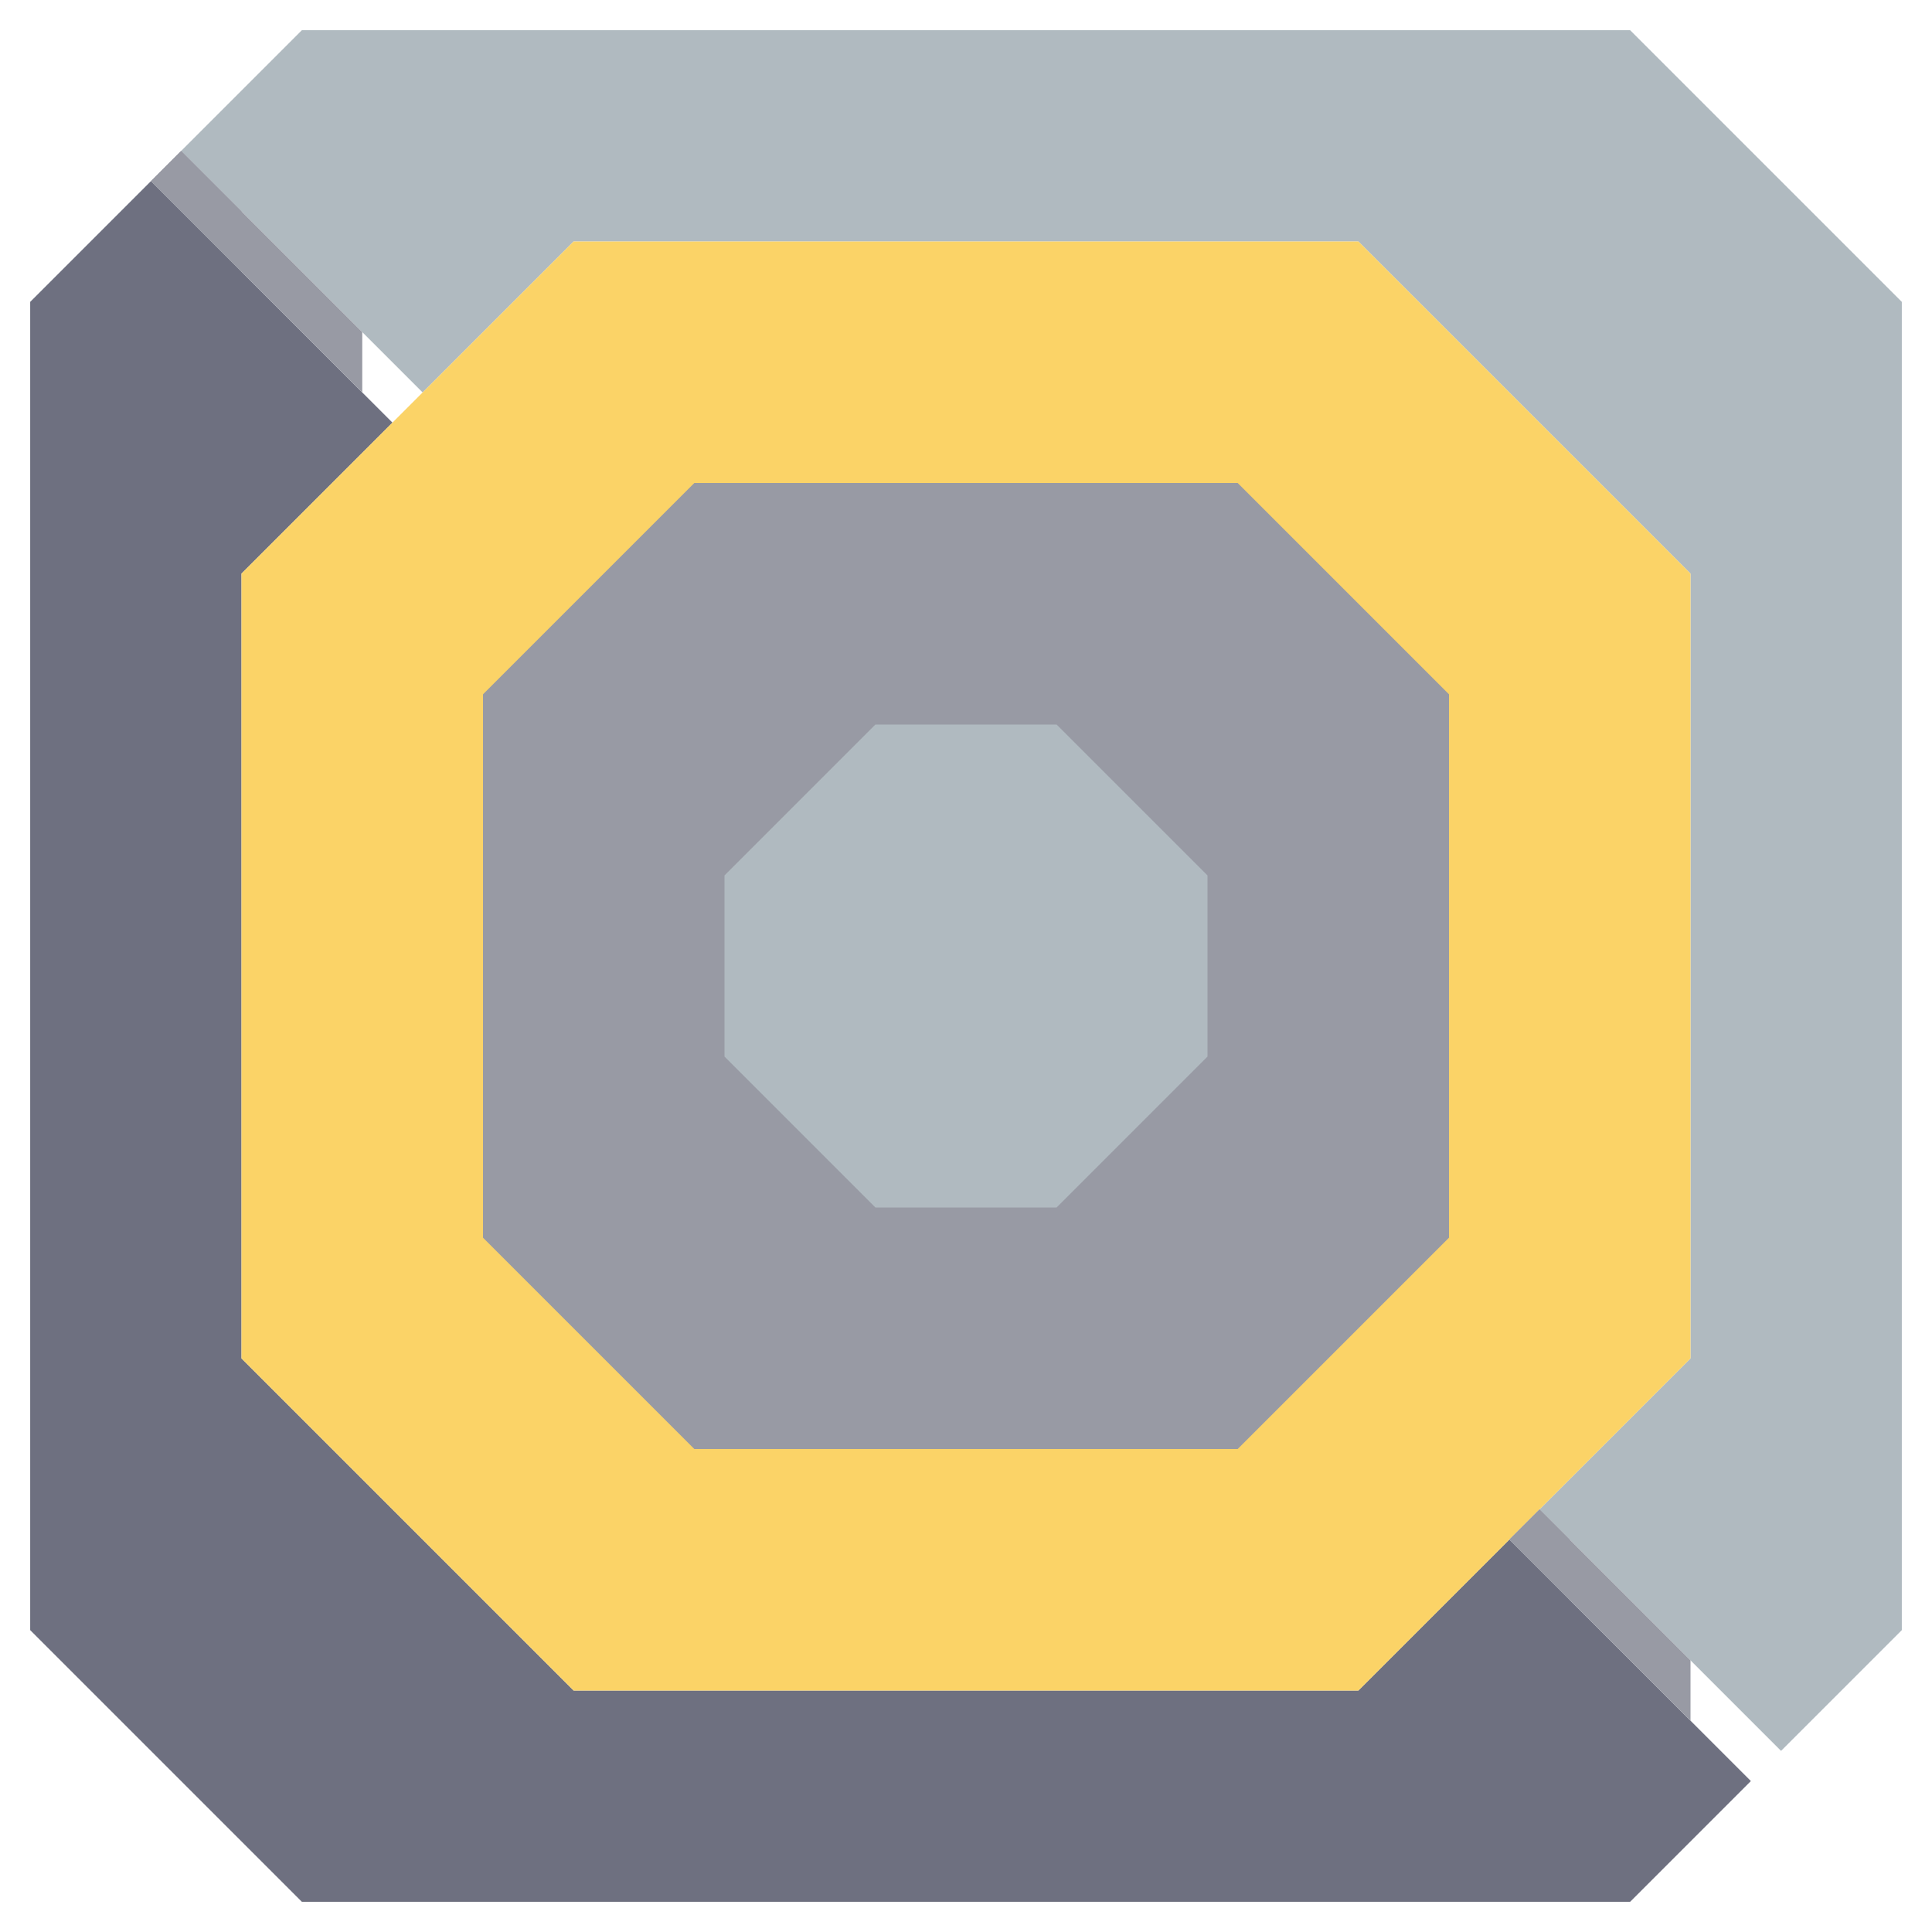 <svg xmlns="http://www.w3.org/2000/svg" width="32" height="32" style="fill-opacity:1;color-rendering:auto;color-interpolation:auto;text-rendering:auto;stroke:#000;stroke-linecap:square;stroke-miterlimit:10;shape-rendering:auto;stroke-opacity:1;fill:#000;stroke-dasharray:none;font-weight:400;stroke-width:1;font-family:&quot;Dialog&quot;;font-style:normal;stroke-linejoin:miter;font-size:12px;stroke-dashoffset:0;image-rendering:auto">
    <g style="stroke-linecap:round;fill:#6e7080;stroke:#6e7080">
        <path stroke="none" d="M.5 27V5l2-2 4 4L4 9.5v13L9.5 28h13l2.5-2.5 4 4-2 2H5Z" style="stroke:none"/>
    </g>
    <g stroke="none" style="stroke-linecap:round;fill:#b0bac0;stroke:#b0bac0">
        <path d="m3 2.5 2-2h22L31.5 5v22l-2 2-4-4 2.5-2.5v-13L22.5 4h-13L7 6.5Z" style="stroke:none"/>
        <path d="M4 4.5 2.5 3l.5-.5 1 1Z" style="fill:#989aa4;stroke:none"/>
        <path d="M4 22.5v-13L9.5 4h13L28 9.5v13L22.5 28h-13Z" style="fill:#fbd367;stroke:none"/>
        <path d="M6 6.5 2.5 3l.5-.5 3 3Z" style="fill:#989aa4;stroke:none"/>
        <path d="M8 11.5v9l3.5 3.5h9l3.5-3.5v-9L20.5 8h-9Z" style="fill:#fbd367;stroke:none"/>
        <path d="M8 20.5v-9L11.5 8h9l3.5 3.5v9L20.5 24h-9Z" style="fill:#989aa4;stroke:none"/>
        <path d="M12 14.5v3l2.5 2.5h3l2.5-2.5v-3L17.5 12h-3Z" style="fill:#989aa4;stroke:none"/>
        <path d="M12 17.5v-3l2.5-2.5h3l2.5 2.5v3L17.5 20h-3Z" style="stroke:none"/>
        <path d="m26 26.5-1-1 .5-.5.5.5Z" style="fill:#989aa4;stroke:none"/>
        <path d="m28 28.5-3-3 .5-.5 2.5 2.5Z" style="fill:#989aa4;stroke:none"/>
    </g>
</svg>

